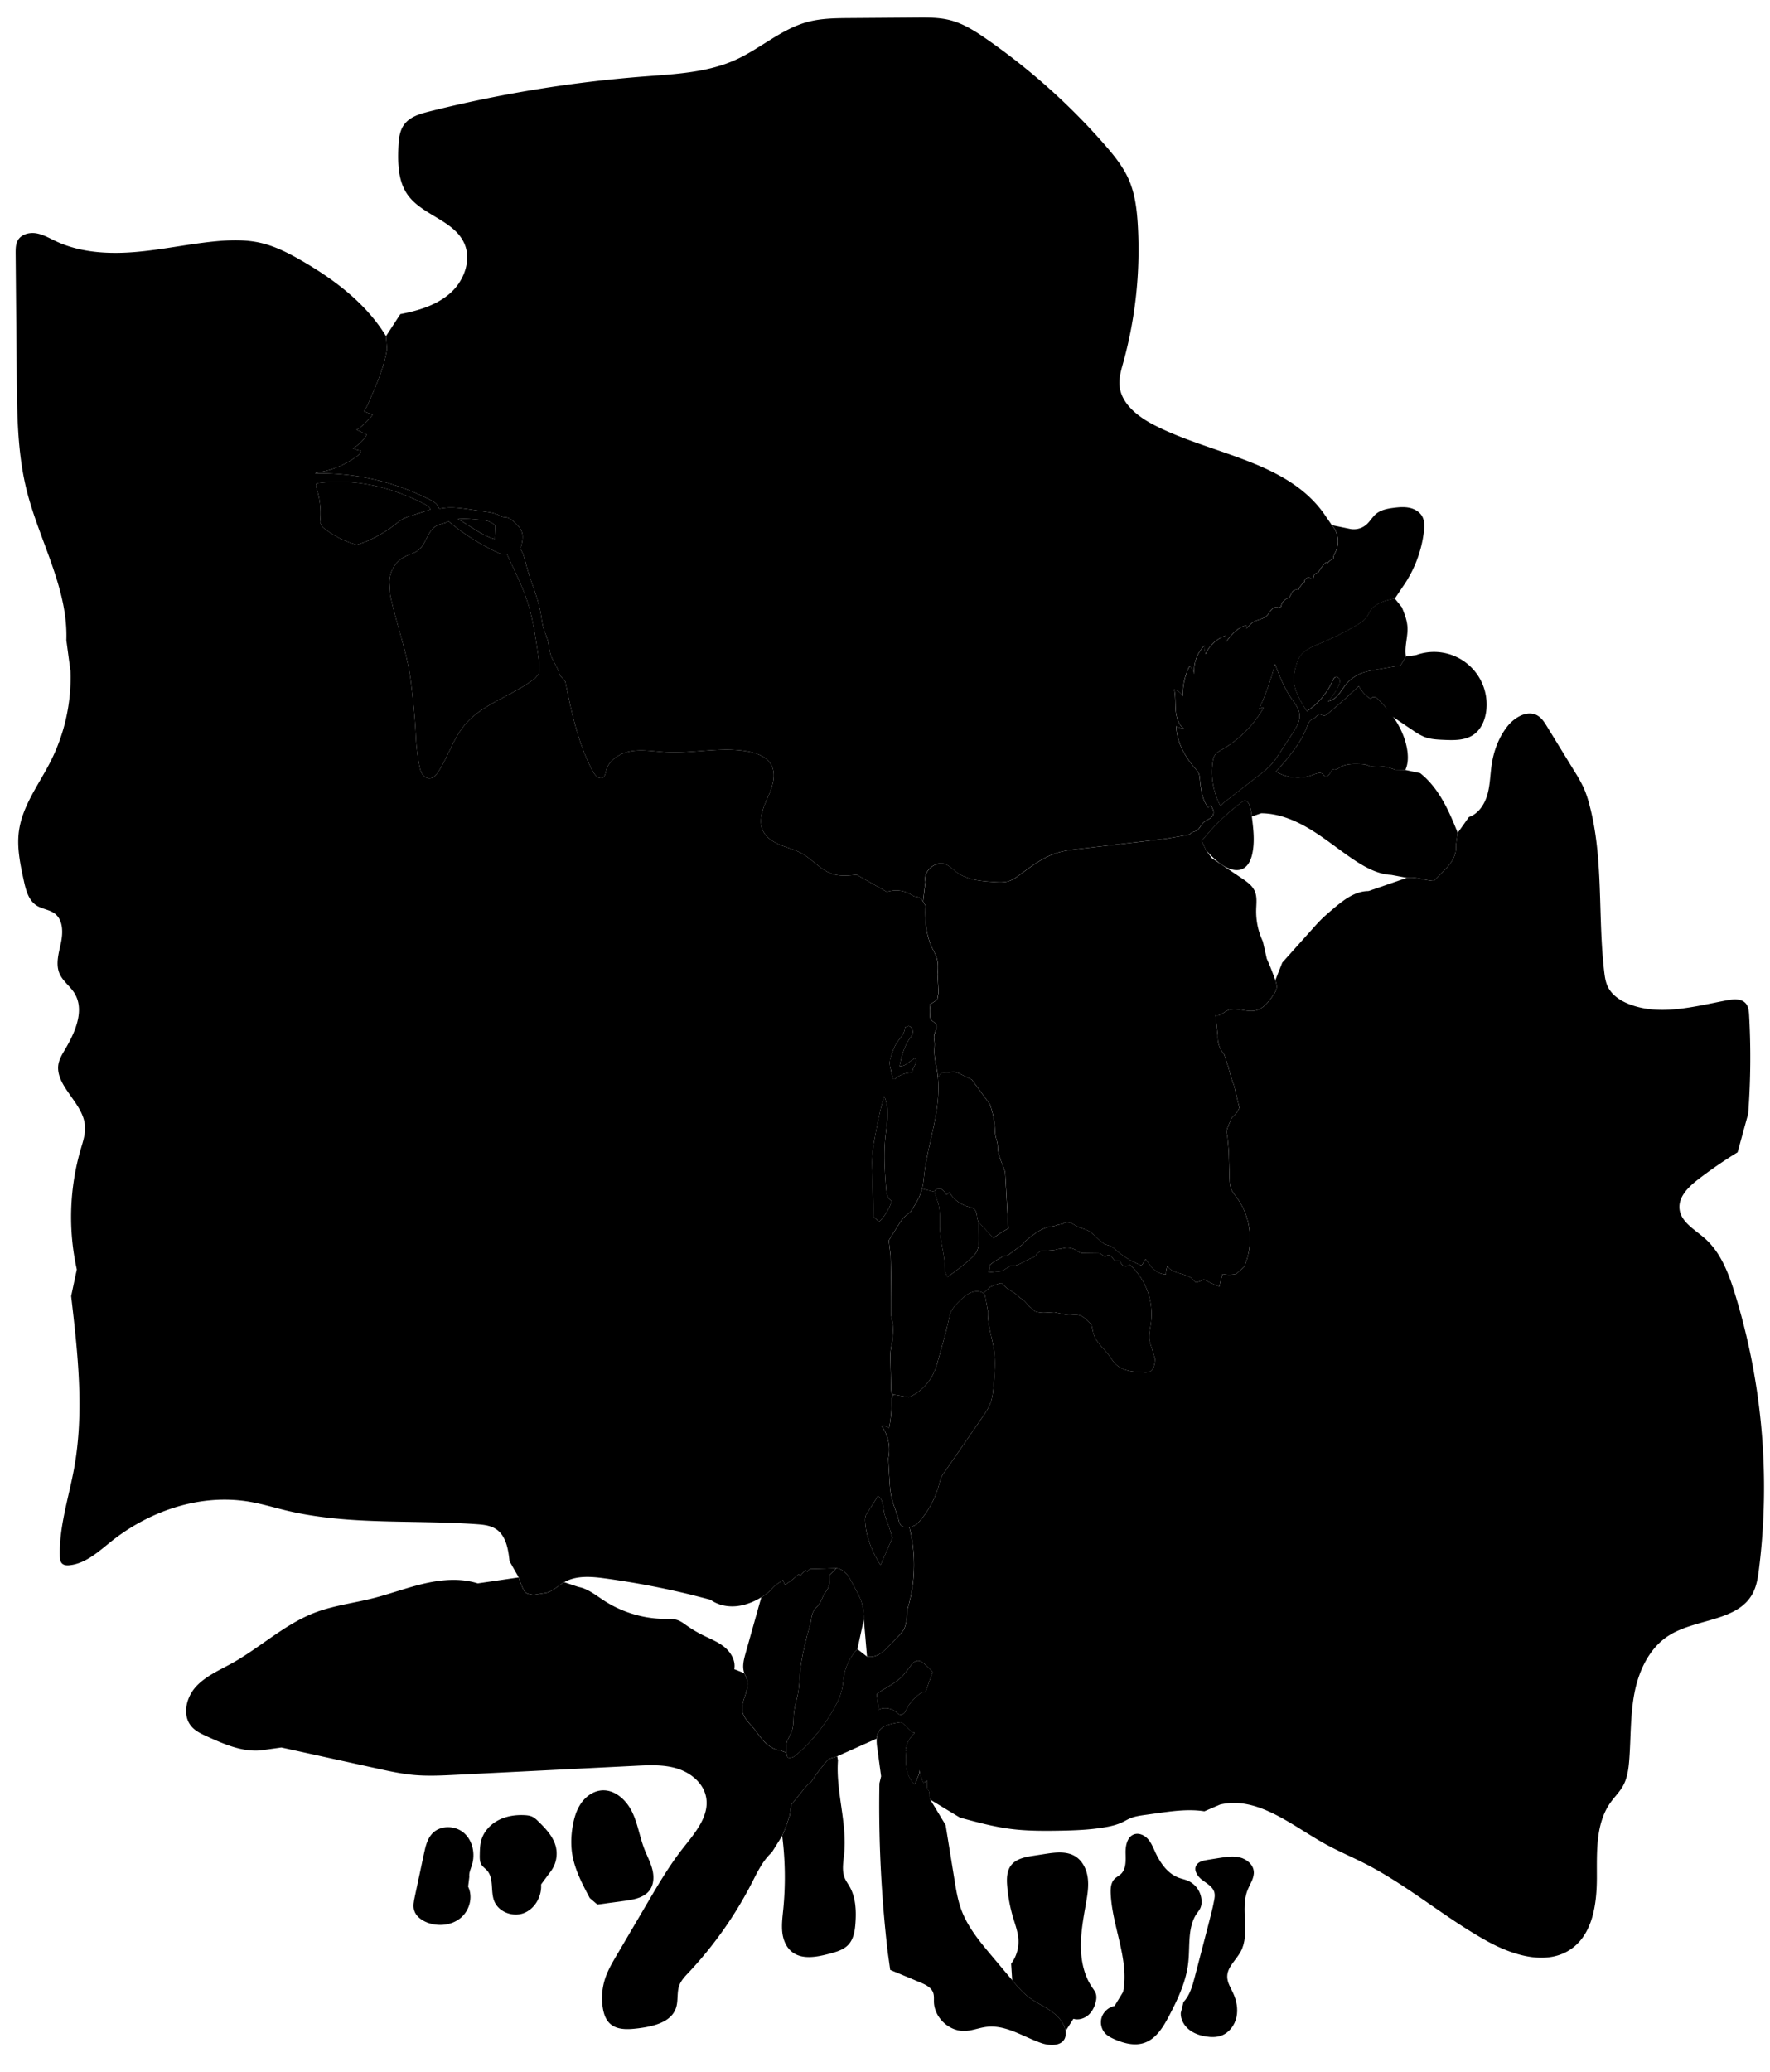 
<svg xmlns="http://www.w3.org/2000/svg" viewBox="0 0 2216 2594" id="illustration" preserveAspectRatio="xMidYMid meet">
    <title>Tiliaceæ</title>
    <path data-name="1" data-official="Tilia Europæa" data-plain="European Lime" data-loc="England" d="M1333.32,2551c-4.08,10.34-18.87,10.09-29.37,6.46-22.7-7.85-44.37-23.08-68.24-20.43-9.42,1-18.44,4.91-27.91,5.2-19.6.6-38-16.72-38.53-36.32-.11-3.78.34-7.67-.85-11.25-2.3-6.92-9.75-10.47-16.48-13.27l-37.42-15.57-3.16-22.66A1588.64,1588.64,0,0,1,1101,2232.35l2.12-8.87q-2.35-17.54-4.73-35.07a57.69,57.69,0,0,1-.77-12.16,19.27,19.27,0,0,1,4.25-11.22c3.25-3.74,8.17-5.53,13-6.81a98.79,98.79,0,0,1,11.54-2.37,5.07,5.07,0,0,1,1.82,0,4.69,4.69,0,0,1,1.66.89,43.12,43.12,0,0,1,6.81,6.28c2.26,2.58,4.77,5.71,8.2,5.57l0,1.18a33.53,33.53,0,0,0-11.23,21.59l1,.34c-.58,7.4-1,14.9.36,22.21s4.47,14.5,10,19.44l1-1.16q1.39-3.43,2.81-6.85c1.33-3.25,2.68-6.62,2.56-10.13a49.77,49.77,0,0,0,4.75,16.19,11.27,11.27,0,0,0,4.7-2.76q0,3.74,0,7.47a7.9,7.9,0,0,0,.36,2.83,28.24,28.24,0,0,0,1.66,2.72c1.75,3.26,0,7.59,1.75,10.84l19.26,31.95q5.57,34.37,11.14,68.73c2,12.51,4.08,25.11,8.42,37,8,22,23.43,40.47,38.53,58.42l25.32,30.09c6.34,7.54,12.75,15.14,20.58,21.13,8.58,6.57,18.62,11,27.51,17.15s17,14.75,18.67,25.44A16.56,16.56,0,0,1,1333.32,2551Zm-231.83-480.77c-4.76,2.9-10.52,4.55-16,3.33l-4-46.8a61.65,61.65,0,0,0-5.08-27c-1.23-2.81-2.66-5.52-4.09-8.23q-2.58-4.85-5.15-9.71c-2.25-4.25-4.53-8.55-7.77-12.1s-7.6-6.34-12.39-6.7l-32.7,1a6.65,6.65,0,0,0-3.32,3.29,3.65,3.65,0,0,1-2.38-2,32.25,32.25,0,0,0-6.33,7.06l-2.54-2a90.08,90.08,0,0,1-17,13.33,23.42,23.42,0,0,1-2.38-6c-3.42,2.78-7.53,4.67-10.8,7.64-1.8,1.64-3.3,3.57-5,5.33a54.83,54.83,0,0,1-11.43,8.76c-9.63,5.8-20.35,10.09-31.55,11.11s-22.92-1.45-32-8.07l-24-6.2a1062.35,1062.35,0,0,0-107.33-20.42c-17.5-2.41-36.43-4.11-51.78,4.62-7.38,4.2-13.58,10.67-21.7,13.17l-16.83,2.79-3.74-.75c-2.12-.43-4.32-.89-6-2.23a13.24,13.24,0,0,1-3.44-5.1,130.38,130.38,0,0,1-5.36-13.88l-11.45-20.18c-1.6-15-4.35-31.92-16.9-40.23-7.1-4.71-16-5.59-24.48-6.19-79.22-5.61-160,1.47-237.22-16.89-15.7-3.73-31.17-8.5-47.08-11.2-60.71-10.32-124.22,11-172.43,49.26-16.1,12.79-32.24,28.09-52.69,30.25-3.25.34-6.88.2-9.28-2s-2.81-6-2.91-9.29c-1.13-37.22,11.17-73.36,17.84-110,12.91-71,4.61-143.93-3.72-215.6l7.09-33.34a304.57,304.57,0,0,1,4.91-150.55c2.73-9.35,5.94-18.83,5.36-28.54-1.15-19.39-16.61-34.36-26.49-51.08C75.3,1351.05,71.73,1342,73,1333c1-6.78,4.57-12.85,8.07-18.74,13-21.87,25.51-49.8,12-71.33-5.4-8.57-14.37-14.73-18.45-24-5.28-12-1.06-25.77,1.65-38.6s2.9-28.42-7.41-36.53c-6.71-5.27-16.1-5.77-23.24-10.44-9.94-6.51-13.25-19.3-15.78-30.92-4.47-20.53-9-41.59-6.08-62.41,4.41-31.83,25.23-58.51,39.73-87.19A232.83,232.83,0,0,0,88.23,840l-5.16-38.65c2.28-65.08-34-124.61-49.71-187.81-11.45-46-11.95-94-12.38-141.4q-.69-77.53-1.4-155.08c0-5.61,0-11.53,2.81-16.37,4.43-7.57,14.52-10.08,23.16-8.59s16.37,6.07,24.3,9.8c30.4,14.3,65.21,16.35,98.69,13.63s66.45-10,99.87-13.3c19.31-1.93,39-2.54,57.93,1.82,18.24,4.21,35.12,12.9,51.34,22.26C419,350.19,458.46,380,483.29,420.77l1.29,16.09c-3.79,23.24-13.37,45.08-22.85,66.64-1.76,4-3.55,8-6.29,11.42,2.92.87,11.21,4.35,11.21,4.35s-12.47,15.27-20.36,18.62l13,6.08a46.62,46.62,0,0,1-17.45,17.23,31.14,31.14,0,0,0,10.13,2.89c.51,2.3-1.5,4.32-3.37,5.76a109.32,109.32,0,0,1-52.43,21.76l-1.76,1a302.2,302.2,0,0,1,144.39,33.15c4.44,2.28,9.28,5.26,10.3,10.15l1.5.85c12.62-2.78,25.75-.9,38.55,1l19.53,2.88c5.35.79,10.81,1.62,15.63,4.08a24.35,24.35,0,0,0,5.13,2.38c1.5.36,3.06.29,4.58.54,4.2.69,7.62,3.67,10.7,6.6,3.49,3.33,7,6.93,8.58,11.48,2.17,6.17.53,12.95-1.13,19.28l-1.34.89c4.75,6.93,6.42,15.43,8.61,23.54,5.2,19.28,13.82,37.63,17.37,57.28,1.18,6.55,1.8,13.23,3.68,19.62,1.55,5.26,3.94,10.26,5.33,15.57,1.55,5.9,1.85,12.11,3.76,17.91,2.85,8.67,9.18,16,11.1,25l7,8.15c7.92,38.83,16.07,78.31,34.9,113.19,2.55,4.72,7.82,10.07,12.33,7.15,2.61-1.69,3.06-5.23,3.8-8.25,3.46-13.93,17.92-22.65,32.1-24.86s28.6.53,42.93,1.34c34.7,2,69.91-7.4,104-.62,10.71,2.13,22,6.52,27.47,15.95,7.31,12.51,1.78,28.32-4.11,41.55s-12.1,28.54-5.85,41.61c4.11,8.59,12.8,14,21.62,17.63s18.21,5.83,26.55,10.42c13.77,7.58,24.09,21.27,39.08,26,9.62,3,20,2,30,.89l37.91,21.52a36.17,36.17,0,0,1,30.27,3.38,18.32,18.32,0,0,0,4.22,2.22c1.12.32,2.31.36,3.45.6a10.38,10.38,0,0,1,7.22,5.71l3,5.22c-.79,17.72.54,36,8,52.08,2.29,4.93,5.16,9.66,6.54,14.92,1.61,6.09,1.13,12.52.63,18.8l1.19,22.71c-.45,2.67-.91,5.35-1.37,8a3.07,3.07,0,0,1-.39,1.22,3.16,3.16,0,0,1-.92.78l-8.54,5.55a45.42,45.42,0,0,1,.62,10.35c-.15,2.83-.5,5.93,1.14,8.25,1.39,2,3.91,2.86,5.5,4.68l1.23,2c1.69,4.21-2,8.55-2.72,13-.5,2.88.23,5.8.46,8.71.28,3.47-.15,7-.21,10.44-.15,9.4,2.4,18.61,3.79,27.92,3.17,21.26.28,43-4,64s-10,41.89-12.45,63.25c-.69,5.94-1.14,12-2.64,17.75a77.65,77.65,0,0,1-8.13,18.68l-6.7,10.76a54.21,54.21,0,0,0-9.37,8,52.85,52.85,0,0,0-4.6,6.59l-13,20.68,2.27,18.46q1,37.89.82,75.81l2,11.31a103.63,103.63,0,0,1-1.09,22.88c-.57,3.42-1.36,6.8-1.72,10.24a82,82,0,0,0-.21,10.52q.42,18.33.85,36.66c.06,2.64.42,5.79,2.78,7l-2.22,5.82a164.33,164.33,0,0,1-3.06,36.09,14.15,14.15,0,0,0-9.43-2.72,50.9,50.9,0,0,1,8.44,40.66l.42,8.89q.51,8.58,1,17.15c.46,7.64.93,15.33,2.62,22.79,2.21,9.75,6.47,18.93,9,28.6a21,21,0,0,0,1.68,4.92,6.09,6.09,0,0,0,3.93,3.18l7.85,1.1a192.54,192.54,0,0,1-2.93,103.63l-.29,9c-.72,5.3-1.5,10.75-4.15,15.39a42.22,42.22,0,0,1-6.52,8L1114,2059.32C1110.16,2063.32,1106.24,2067.37,1101.49,2070.27ZM573.07,649.7l1,.53c15.1,8.32,28.76,19.76,45.3,24.65q.35-7.68.7-15.35a3.73,3.73,0,0,0-.18-1.7,3.82,3.82,0,0,0-1.4-1.45,28.12,28.12,0,0,0-6.8-3.86,29.54,29.54,0,0,0-6.68-1.27C594.43,650,583.73,648.84,573.07,649.7ZM456.36,678.76a169.07,169.07,0,0,0,38.71-22.45,68.35,68.35,0,0,1,9.8-6.89,57.25,57.25,0,0,1,9-3.52l25.21-8.21c-1.81-3.64-5.61-5.77-9.23-7.61-40.44-20.55-86.64-31.51-131.57-25.34a4.29,4.29,0,0,0-1.73.51c-1.61,1-1.13,3.46-.5,5.27A98.27,98.27,0,0,1,400.68,654l3.13,5.67a112.84,112.84,0,0,0,42.91,22.21ZM673.54,818.21c-3.34-22.8-6.71-45.75-14.08-67.58-4.48-13.27-10.4-26-16.3-38.7L634.82,694l-1.38-.19c-3.91.79-7.86-.87-11.46-2.58a282.48,282.48,0,0,1-60.28-38.56c-5,2.66-10.92,3-15.77,5.83-10.92,6.35-12.19,22.37-22.1,30.21-4.91,3.88-11.3,5.24-16.89,8a36.14,36.14,0,0,0-19.27,34.88l.84,13c7.57,36.78,21.65,72.17,26.16,110.41,2.57,21.79,4.89,43.84,5.91,65.75a268.61,268.61,0,0,0,4.33,37.08c.73,3.85,1.58,7.79,3.73,11.07s5.87,5.81,9.77,5.43c4.5-.44,7.75-4.37,10.23-8.14,12.23-18.6,18.53-40.9,32.64-58.11C604,880.46,642,871.13,670,848.92l4.37-5C676,835.47,674.79,826.74,673.54,818.21Zm440.35,512A32.15,32.15,0,0,0,1115,1338q1.48,6.39,3,12.78h2.22a31.93,31.93,0,0,1,19.75-8,2.86,2.86,0,0,0,2.26-.76,3.22,3.22,0,0,0,.41-1.75c.23-2.77,1.88-5.18,3.1-7.68s2-5.61.47-8c-3.59,1.2-6.47,3.86-9.52,6.12s-6.67,4.24-10.43,3.75c2.39-12,5.58-24.21,12.55-34.29,1.81-2.61,4-5.28,4.13-8.45a7.68,7.68,0,0,0-5.28-7.56l-4.68,1.74c.14,7.82-6.61,13.74-10.76,20.37-2.77,4.41-4.46,9.39-6.13,14.32A32.22,32.22,0,0,0,1113.89,1330.23Zm-21.84,136q.79,28.48,1.58,57l7,6.14a63.08,63.08,0,0,0,15.85-26.23c-5.29-2.09-6.57-8.86-7-14.53-1.81-21.7-3.21-43.56-1-65.22,1.77-17.19,5.66-35.39-1.45-51.15-5.32,17.33-8.64,35-11.94,52.78a178.52,178.52,0,0,0-3,22.3C1091.7,1453.54,1091.87,1459.87,1092.05,1466.18Zm10.36,493,14.81-34.14q-2.87-10.42-6.68-20.55a81.16,81.16,0,0,1-3.17-9.32c-1.39-5.67-1.37-11.72-3.63-17.11-.93-2.22-2.45-4.44-4.76-5.1l-14.88,23.53a19.34,19.34,0,0,0-.92,8.4C1084.25,1924.25,1092.16,1942.69,1102.41,1959.17Zm45.93,119.68c-3.24.4-5.7,3-7.73,5.59-3.87,4.88-7.32,10.13-11.72,14.53-9,9-21.24,13.85-31.3,21.62l2.56,19.53c7.27-3.95,16.78-1.59,23,3.88a12.53,12.53,0,0,0,2.16,1.7,5.16,5.16,0,0,0,3.13.58,7.34,7.34,0,0,0,4.78-3.32,45.33,45.33,0,0,0,2.75-5.32c2.71-5.41,7-9.84,11.42-14,3.2-3,7-6.11,11.38-5.84l8.89-24.93a102.59,102.59,0,0,0-10-9.89C1155,2080.7,1151.82,2078.42,1148.34,2078.85Z"></path>
    <path data-name="1a" data-official="" data-plain="Capsule" data-loc="" d="M747.86,2384l33.95-4.59c11.78-1.59,24.91-4,31.77-13.68,5.19-7.34,5.33-17.24,3.08-25.94s-6.59-16.71-9.84-25.09c-6-15.33-8.29-32-15.5-46.77s-21.48-28-37.88-26.84c-10.57.77-20.06,7.58-26.05,16.32s-8.91,19.24-10.58,29.71a108.66,108.66,0,0,0-.95,29.91c2.5,21,12.57,40.14,22.47,58.78Z"></path>
    <path data-name="1b" data-official="" data-plain="Cross-section of capsule" data-loc="" d="M690,2341.83a37.1,37.1,0,0,0,6-29.71c-3.06-13.1-12.94-23.37-22.6-32.72a29.13,29.13,0,0,0-6.32-5c-3.24-1.71-7-2.15-10.66-2.32-11.17-.52-22.61,1.22-32.52,6.39s-18.14,14-21.25,24.77c-1.73,6-1.85,12.32-2,18.56-.08,4.3-.07,8.88,2.25,12.5,1.76,2.74,4.63,4.56,6.81,7,8.87,9.81,4.22,25.65,8.92,38,5.31,14,23.34,20.79,37.27,15.38s22.54-21,21.54-35.92Z"></path>
    <path data-name="1c" data-official="" data-plain="Seed" data-loc="" d="M587.59,2349.39c-.65-5,1.73-9.92,3.26-14.77,4.4-14,1-30.69-10-40.28s-29.76-9.88-39.74.84c-6.26,6.72-8.41,16.18-10.32,25.16q-5.78,27.15-11.56,54.29c-1.15,5.4-2.29,11.06-.79,16.37,2.13,7.58,9.23,12.77,16.58,15.57,13.65,5.2,30.13,3.63,41.46-5.59s16.1-26.33,9.6-39.41Z"></path>
    <path data-name="2" data-official="Sparmannia Africana" data-plain="African Sparmannia" data-loc="Cape of Good Hope" d="M990.57,2259.25l3.09-3.92q6.63-8.39,13.45-16.59a51.51,51.51,0,0,1,4.21-4.64c1.45-1.35,3-2.53,4.39-4a43.94,43.94,0,0,0,4.53-6.56,114.31,114.31,0,0,1,7.48-10l6-7.55a19.86,19.86,0,0,1,2.82-3c3.27-2.63,7.82-2.85,11.64-4.58l.92,5.1c-2.82,39,11.57,77.84,7.78,116.75-1,10.41-3.25,21.38.88,31,1.56,3.61,3.93,6.8,5.89,10.22,7.75,13.57,8.44,30,7.36,45.6-.67,9.7-2.26,20.05-8.88,27.16-6,6.46-15,9-23.54,11.26-15.82,4.2-34.4,7.89-47.18-2.34-7.28-5.83-11-15.19-12-24.45s.19-18.61,1.12-27.89a409.83,409.83,0,0,0-1.23-92.75l3.34-8q2.9-7.93,5.57-15.95a11.79,11.79,0,0,0,.8-3.69Zm92.61-354.37a19.34,19.34,0,0,1,.92-8.4L1099,1873c2.31.66,3.83,2.88,4.76,5.1,2.26,5.39,2.24,11.44,3.63,17.11a81.16,81.16,0,0,0,3.17,9.32q3.81,10.11,6.68,20.55l-14.81,34.14C1092.16,1942.69,1084.25,1924.25,1083.18,1904.88Zm-1.63,121.92a61.65,61.65,0,0,0-5.08-27c-1.23-2.81-2.66-5.52-4.09-8.23q-2.58-4.85-5.15-9.71c-2.25-4.25-4.53-8.55-7.77-12.1s-7.6-6.34-12.39-6.7l-8.43,8.79c.12,5.78.18,11.83-2.44,17-1.27,2.5-3.12,4.65-4.53,7.07-2.18,3.76-3.29,8.11-5.78,11.67-1.93,2.77-4.62,5-6.49,7.75-2.86,4.3-3.55,9.64-4.17,14.76l-4.58,16.49c-3.58,14.55-7.17,29.16-8.71,44.06-1,9.94-1.15,20-3,29.8-1.47,7.81-4,15.42-4.92,23.31-.92,8.17-.09,16.7-3.08,24.35-1.68,4.31-4.52,8.15-5.79,12.59-1.22,4.25-.93,8.77-.63,13.19l1.42,6a10.17,10.17,0,0,0,7.37-.62,19.28,19.28,0,0,0,3.91-2.83,214.81,214.81,0,0,0,47.83-59.39c4-7.39,7.66-15.12,9.34-23.37,1-5.16,1.31-10.45,2.21-15.65a66,66,0,0,1,16.87-33.8Zm102.24-357.59-9.09,32.61a123.67,123.67,0,0,1-4.82,14.85A62.11,62.11,0,0,1,1138,1749l-19.55-3.4-2.22,5.82a164.33,164.33,0,0,1-3.06,36.09,14.15,14.15,0,0,0-9.43-2.72,50.9,50.9,0,0,1,8.44,40.66l.42,8.89q.51,8.58,1,17.15c.46,7.64.93,15.33,2.62,22.79,2.21,9.75,6.47,18.93,9,28.6a21,21,0,0,0,1.68,4.92,6.09,6.09,0,0,0,3.93,3.18l7.85,1.1,8.48-3.48a115.17,115.17,0,0,0,28.69-51,49.63,49.63,0,0,1,2.52-8.15,41,41,0,0,1,3.73-6.15l47-68.1c4.42-6.39,8.89-12.9,11.39-20.26,2.14-6.27,2.76-12.94,3.36-19.54,1.37-14.8,2.72-29.74.77-44.47-2.24-16.78-8.76-33.15-7.82-50.06l-3.14-17.07a6.74,6.74,0,0,0-2.55-5,11,11,0,0,0-5.32-2.22c-6.61-1-13.24,2.1-18.41,6.34-2.27,1.87-4.36,4-6.44,6-4.56,4.56-9.27,9.36-11.31,15.48Zm41.36-139.51c-2.74-5-1.13-12.06-5.25-16-2.12-2-5.19-2.58-8-3.38a40.29,40.29,0,0,1-23.48-18,13,13,0,0,1-3.39,3.21c-1.82-2.91-3.85-6-7-7.3s-7.72.25-8.08,3.67l3.11,10c4.91,11.3,3,24.22,3.59,36.53.82,18,7,35.57,6.51,53.58l3,6.48c10.68-7.73,21.39-15.48,30.88-24.63a33.85,33.85,0,0,0,4.27-4.76c4.58-6.54,4.58-15.14,4.41-23.12ZM605.06,651.25a29.54,29.54,0,0,1,6.68,1.27,28.12,28.12,0,0,1,6.8,3.86,3.82,3.82,0,0,1,1.4,1.45,3.73,3.73,0,0,1,.18,1.7q-.36,7.68-.7,15.35c-16.54-4.89-30.2-16.33-45.3-24.65l-1-.53C583.73,648.84,594.43,650,605.06,651.25ZM446.72,681.91a112.84,112.84,0,0,1-42.91-22.21L400.68,654a98.27,98.27,0,0,0-4.62-43.51c-.63-1.81-1.11-4.24.5-5.27a4.29,4.29,0,0,1,1.73-.51c44.93-6.17,91.13,4.79,131.57,25.34,3.62,1.84,7.42,4,9.23,7.61l-25.21,8.21a57.25,57.25,0,0,0-9,3.52,68.35,68.35,0,0,0-9.8,6.89,169.07,169.07,0,0,1-38.71,22.45Zm227.67,162-4.37,5c-28,22.21-66.07,31.54-88.74,59.19-14.11,17.21-20.41,39.51-32.64,58.11-2.48,3.77-5.73,7.7-10.23,8.14-3.9.38-7.63-2.14-9.77-5.43s-3-7.22-3.73-11.07a268.61,268.61,0,0,1-4.33-37.08c-1-21.91-3.34-44-5.91-65.75-4.51-38.24-18.59-73.63-26.16-110.41l-.84-13a36.14,36.14,0,0,1,19.27-34.88c5.59-2.81,12-4.17,16.89-8,9.91-7.84,11.18-23.86,22.1-30.21,4.85-2.83,10.82-3.17,15.77-5.83A282.48,282.48,0,0,0,622,691.21c3.6,1.71,7.55,3.37,11.46,2.58l1.38.19,8.34,17.95c5.9,12.7,11.82,25.43,16.3,38.7,7.37,21.83,10.74,44.78,14.08,67.58C674.79,826.74,676,835.47,674.39,843.93ZM483.29,420.77l1.29,16.09c-3.79,23.24-13.37,45.08-22.85,66.64-1.76,4-3.55,8-6.29,11.42,2.92.87,11.21,4.35,11.21,4.35s-12.47,15.27-20.36,18.62l13,6.08a46.62,46.62,0,0,1-17.45,17.23,31.14,31.14,0,0,0,10.13,2.89c.51,2.3-1.5,4.32-3.37,5.76a109.32,109.32,0,0,1-52.43,21.76l-1.76,1a302.2,302.2,0,0,1,144.39,33.15c4.44,2.28,9.28,5.26,10.3,10.15l1.5.85c12.62-2.78,25.75-.9,38.55,1l19.53,2.88c5.35.79,10.81,1.62,15.63,4.08a24.35,24.35,0,0,0,5.13,2.38c1.5.36,3.06.29,4.58.54,4.2.69,7.62,3.67,10.7,6.6,3.49,3.33,7,6.93,8.58,11.48,2.17,6.17.53,12.95-1.13,19.28l-1.34.89c4.75,6.93,6.42,15.43,8.61,23.54,5.2,19.28,13.82,37.63,17.37,57.28,1.18,6.55,1.8,13.23,3.68,19.62,1.55,5.26,3.94,10.26,5.33,15.57,1.55,5.9,1.85,12.11,3.76,17.91,2.85,8.67,9.18,16,11.1,25l7,8.15c7.92,38.83,16.07,78.31,34.9,113.19,2.55,4.72,7.82,10.07,12.33,7.15,2.61-1.69,3.06-5.23,3.8-8.25,3.46-13.93,17.92-22.65,32.1-24.86s28.6.53,42.93,1.34c34.7,2,69.91-7.4,104-.62,10.71,2.13,22,6.52,27.47,15.95,7.31,12.51,1.78,28.32-4.11,41.55s-12.1,28.54-5.85,41.61c4.11,8.59,12.8,14,21.62,17.63s18.21,5.83,26.55,10.42c13.77,7.58,24.09,21.27,39.08,26,9.62,3,20,2,30,.89l37.91,21.52a36.17,36.17,0,0,1,30.27,3.38,18.32,18.32,0,0,0,4.22,2.22c1.12.32,2.31.36,3.45.6a10.38,10.38,0,0,1,7.22,5.71l2.91-24.58c-3.21-13.45,12.84-27.1,25.59-21.77,5.06,2.11,8.91,6.28,13.3,9.55,13.19,9.84,30.62,11.3,47,12.41,6.14.41,12.44.81,18.32-1,5.39-1.66,10-5.06,14.58-8.43,14.34-10.63,28.92-21.64,46-26.94,9-2.82,18.51-3.94,27.91-5l108.66-12.78,29.8-5.22c.92-3,5-3.19,7.85-4.59,4.15-2.07,5.69-7.19,9.08-10.36,3.91-3.67,10.41-4.91,12.26-9.94,1.45-4-.83-8.22-3-11.82l-3,3.07c-8.15-9.91-9.48-23.58-10.74-36.35a20.61,20.61,0,0,0-1.58-7.1,22.18,22.18,0,0,0-3.52-4.74c-13.29-15.1-23.92-33.73-24.45-53.84a26,26,0,0,0,9.7,3.32c-6.93-5.31-9.6-14.52-10.33-23.22s0-17.56-1.92-26.07a17.38,17.38,0,0,1,10.77,8.56,77.89,77.89,0,0,1,8.11-37l1.38.15a21.72,21.72,0,0,1,5,9.15,44,44,0,0,1,12.7-35.92,23.35,23.35,0,0,0,1.41,10.79,41.64,41.64,0,0,1,25.09-23l.33,7.9c6.94-9.09,14.9-18.84,26.14-20.94a6.2,6.2,0,0,1-.74,4.59c2.78-3.38,5.72-6.78,9.53-8.92,5.16-2.9,11.67-3.38,16-7.4,2.43-2.26,3.87-5.39,6.11-7.84s6-4.17,8.86-2.51l3.06-1a12.76,12.76,0,0,1,9.78-11.09c2-2.13,2.72-5.12,4.39-7.5s5.2-4,7.43-2.17a23.77,23.77,0,0,1,7.85-10.33c-.74-3.58,3.88-6.95,7.07-5.13,1.17.67,2.69,1.81,3.6.81a2.83,2.83,0,0,0,.46-1.72,6.46,6.46,0,0,1,5.88-5.66,49.73,49.73,0,0,1,10.12-13.08,3.14,3.14,0,0,1,.4,3.52,12.42,12.42,0,0,1,8.66-7.46c-.65-3.1,1.24-6.08,2.63-8.93a31.21,31.21,0,0,0-4.56-33.52l-10.07-14.62c-47.1-66.1-140.65-73.61-212.76-110.86-20.51-10.6-41.58-27.13-43.09-50.17-.61-9.3,2.14-18.44,4.63-27.42a531.24,531.24,0,0,0,18.39-171.8c-1.13-19.83-3.47-40-11.52-58.12-7.1-16-18.32-29.78-29.84-43a810.6,810.6,0,0,0-148-132.46c-14-9.71-28.58-19.12-45-23.47-13.81-3.65-28.28-3.56-42.56-3.45l-84.19.64c-17.77.14-35.78.31-52.91,5-32.51,8.93-58.5,33.11-89.18,47.09-35.52,16.19-75.62,18-114.55,21a1617,1617,0,0,0-269.43,43.89c-11.55,2.91-23.95,6.51-31.11,16-6.2,8.23-7.13,19.18-7.54,29.48-.81,20.29-.11,42.06,11.59,58.66,18.09,25.65,57.53,31.87,70.71,60.37,9.69,20.94.29,46.95-16.84,62.41s-40.26,22.35-62.93,26.68Zm1048.15,584.54,44.94-34.93A120.86,120.86,0,0,0,1590.7,958c4.76-5.1,8.6-11,12.4-16.83q7.65-11.74,15.29-23.49c4.59-7,9.37-14.82,8.6-23.2-.72-7.83-6.13-14.28-10.57-20.77-8.85-13-14.53-27.77-20.12-42.43a330.45,330.45,0,0,1-20.37,57,9.53,9.53,0,0,1,6.27-2.67,142.19,142.19,0,0,1-52.76,53c-2.91,1.66-6,3.3-8,6s-2.68,6-3.15,9.28a89.91,89.91,0,0,0,9.62,54.78ZM1746.18,749.1c-11.36,2.4-23.82,5.52-30.39,15.09-2,2.92-3.33,6.28-5.47,9.1-2.78,3.65-6.77,6.15-10.71,8.49a364.61,364.61,0,0,1-46.49,23.35c-10.08,4.19-21.11,8.56-26.59,18a40.54,40.54,0,0,0-3.5,8.73c-2.33,7.74-4,15.88-2.84,23.88a55,55,0,0,0,4.82,14.82,132,132,0,0,0,11.18,19.71,91,91,0,0,0,32.34-38.5c.78-1.77,1.72-3.76,3.56-4.35,2.32-.74,4.78,1.39,5.26,3.78s-.44,4.83-1.46,7a71.1,71.1,0,0,1-13.43,19.69c5.23-.81,9.67-4.35,13.09-8.39s6.09-8.67,9.45-12.76A47.85,47.85,0,0,1,1706.44,842a94.74,94.74,0,0,1,14.07-3.24l33-5.85,6.7-11.17c-2.19-12.26,2.72-24.75,1.88-37.17-.57-8.5-3.79-16.56-7-24.42Zm-236.24,315.24c8.1,8.67,16.52,17.58,27.4,22.3,5.78,2.51,12.59,3.69,18.32,1,6.82-3.15,10.32-10.81,12-18.13,3.59-15.52,1.6-31.71-.39-47.51-.65-5.09-1.31-10.25-3.34-15-1-2.43-3-5-5.66-4.77a7,7,0,0,0-3.44,1.69,280.71,280.71,0,0,0-50.41,48.69ZM1759.43,963.8c3.62-7.72,3.69-16.67,2.37-25.1-3.81-24.28-18.41-45.73-36-62.89-1.4-1.37-2.91-2.76-4.81-3.2s-4.26.49-4.69,2.39a41.13,41.13,0,0,1-15.11-16.26q-18.72,18-38.81,34.62c-1.47,1.22-3.14,2.49-5,2.38s-3.47-1.53-5.31-1.44c-2.51.12-4,2.81-6,4.34-1.43,1.09-3.23,1.62-4.7,2.67-2.75,2-3.92,5.43-5.11,8.61-4,10.53-9.86,20.23-16.52,29.3a309.73,309.73,0,0,1-22.3,26.52,53,53,0,0,0,47.1,3.87c3.92-1.6,9-3.47,11.87-.31a15.75,15.75,0,0,0,1.39,1.65c1.72,1.45,4.47.45,6-1.22s2.35-3.87,3.89-5.52a4.26,4.26,0,0,1,2.89-1.55c.68,0,1.35.22,2,.24,1.64.05,3.05-1.09,4.41-2,7-4.78,16.14-4.74,24.62-4.53,3.71.09,7.52.2,10.93,1.65a19.76,19.76,0,0,0,3.11,1.24,13,13,0,0,0,4,0,57.75,57.75,0,0,1,27,4.32Z"></path>
    <path data-name="3" data-official="Grewia occidentalis" data-plain="Elm-leaved Grewia" data-loc="Cape of Good Hope" d="M1047.07,1963l-8.43,8.79c.12,5.78.18,11.83-2.44,17-1.27,2.5-3.12,4.65-4.53,7.07-2.18,3.76-3.29,8.11-5.78,11.67-1.93,2.77-4.62,5-6.49,7.75-2.86,4.3-3.55,9.64-4.17,14.76l-4.58,16.49c-3.58,14.55-7.17,29.16-8.71,44.06-1,9.94-1.15,20-3,29.8-1.47,7.81-4,15.42-4.92,23.31-.92,8.17-.09,16.7-3.08,24.35-1.68,4.31-4.52,8.15-5.79,12.59-1.22,4.25-.93,8.77-.63,13.19l-7.65-2.84c-9.43-1-17.39-7.5-23.4-14.82-3.49-4.25-6.54-8.86-10.07-13.07-5.4-6.43-12.2-12.44-13.82-20.68-2.66-13.53,9.87-27.18,5.67-40.32-.86-2.69-2.38-5.13-3.36-7.78-3-8-.67-17,1.65-25.23l10.59-37.65,9-32a54.83,54.83,0,0,0,11.43-8.76c1.68-1.76,3.18-3.69,5-5.33,3.27-3,7.38-4.86,10.8-7.64a23.42,23.42,0,0,0,2.38,6,90.08,90.08,0,0,0,17-13.33l2.54,2a32.25,32.25,0,0,1,6.33-7.06,3.65,3.65,0,0,0,2.38,2,6.65,6.65,0,0,1,3.32-3.29Zm62.38-474.51c-1.81-21.7-3.21-43.56-1-65.22,1.77-17.19,5.66-35.39-1.45-51.15-5.32,17.33-8.64,35-11.94,52.78a178.52,178.52,0,0,0-3,22.3c-.37,6.31-.2,12.64,0,19q.79,28.48,1.58,57l7,6.14a63.08,63.08,0,0,0,15.85-26.23C1111.2,1501,1109.92,1494.19,1109.45,1488.52Zm751.26-598.45c-1.45,11.52-6.46,23.2-16.06,29.75-10.58,7.21-24.38,6.92-37.17,6.35-8.28-.37-16.74-.77-24.45-3.82a72.76,72.76,0,0,1-13.21-7.49q-14.82-9.84-29.4-20l-5.64-9.54c-2.87-3.29-5.89-6.45-9-9.48-1.4-1.37-2.91-2.76-4.81-3.2s-4.26.49-4.69,2.39a41.13,41.13,0,0,1-15.11-16.26q-18.72,18-38.81,34.62c-1.47,1.22-3.14,2.49-5,2.38s-3.47-1.53-5.31-1.44c-2.51.12-4,2.81-6,4.34-1.43,1.09-3.23,1.62-4.7,2.67-2.75,2-3.92,5.43-5.11,8.61-4,10.53-9.86,20.23-16.52,29.3a309.73,309.73,0,0,1-22.3,26.52,53,53,0,0,0,47.1,3.87c3.92-1.6,9-3.47,11.87-.31a15.75,15.75,0,0,0,1.39,1.65c1.72,1.45,4.47.45,6-1.22s2.35-3.87,3.89-5.52a4.3,4.3,0,0,1,2.89-1.55c.68,0,1.35.22,2,.24,1.65.05,3.06-1.09,4.42-2,7-4.78,16.14-4.74,24.62-4.53,3.71.09,7.52.2,10.93,1.65a19.76,19.76,0,0,0,3.11,1.24,13,13,0,0,0,4,0,57.75,57.75,0,0,1,27,4.32l12.81.2,18.55,4c23.34,18.47,36,47,47,74.69l-2.28,15.72c.91,6.83-1.38,13.78-5,19.64s-8.53,10.8-13.39,15.68q-3.94,4-7.91,8a3.74,3.74,0,0,1-1.21.93,3.81,3.81,0,0,1-1.78.14c-10.79-1-21.43-5.42-32.15-3.78l-19.38-3.65c-16.68-.8-32-9.1-46-18.33-18.49-12.27-35.62-26.54-54.54-38.14s-40.21-20.57-62.4-20.7l-11.65,4.07c-.65-5.09-1.31-10.25-3.34-15-1-2.43-3-5-5.66-4.77a7,7,0,0,0-3.44,1.69,280.71,280.71,0,0,0-50.41,48.69l5.5,11.64,7.24,9.87,37.21,25c6.54,4.39,13.41,9.17,16.54,16.4s1.94,15.38,1.75,23.21a88.37,88.37,0,0,0,8.4,39.74l4.89,21.54q5.91,13.2,10.66,26.86c1.06,3.07,2.1,6.27,1.7,9.49s-2.28,6.27-4.14,9c-5.76,8.62-12.84,17.66-23,19.65-11.52,2.25-24.23-5.28-34.75-.06-4.91,2.43-9.56,7.57-14.76,5.84l2.83,25.18a33,33,0,0,0,8.15,23.84l5.63,17.56a147.29,147.29,0,0,0,6.48,20.73l6.9,28.44a30.41,30.41,0,0,1-7.29,10.5,17,17,0,0,0-2.6,2.7,16.3,16.3,0,0,0-1.62,3.7c-1.06,2.9-2.52,5.65-3.46,8.59s-1.3,6.22-.16,9.09l1.82,19.83q.47,16.74.94,33.47c.13,4.52.28,9.14,1.9,13.37s4.67,7.8,7.36,11.48c18,24.58,21.46,59,8.83,86.67l-9.69,8.6a39.06,39.06,0,0,1-17,.12,106.77,106.77,0,0,0-4.07,15.55,102.59,102.59,0,0,1-19.41-8.9,29.93,29.93,0,0,1-8.46,3.53,3.22,3.22,0,0,1-1.79.09,4,4,0,0,1-1.81-1.67c-7.87-10.45-26.67-7.46-33.64-18.54a30,30,0,0,0-1.83,10.35c-5.53.14-10.84-2.52-15-6.19s-7.28-8.3-10.36-12.9l-3.72,5.87a2.47,2.47,0,0,1-3.78,1.17,105.37,105.37,0,0,1-29.95-18.53,26.61,26.61,0,0,0-6.27-4.64c-1.68-.78-3.52-1.15-5.26-1.78-9-3.24-14.17-12.79-22.56-17.36-4.4-2.39-9.46-3.29-14-5.51-2.95-1.46-5.62-3.47-8.71-4.57s-6.9-1.11-9.29,1.15l-7.37,1.54c-3,1.56-6.42,1.7-9.71,2.34-10.11,2-18.57,8.61-26.6,15.06-2.35,1.89-4.76,3.85-6.3,6.45l-19.29,14.28c-3-.15-5.87,1.25-8.5,2.73a109.51,109.51,0,0,0-13.65,9l-1.61,9.51q8.57-.88,17.13-1.83l10-6.39c4.41.53,8.81-1,12.79-2.91s7.73-4.41,11.85-6c3.21-1.26,7.11-2.49,8.07-5.8l4.79-3.62L1317,1565a32.67,32.67,0,0,0,4.75-.63c1.72-.41,3.41-1.1,5.17-1l6.76-1.36a20.94,20.94,0,0,1,13.61,3.05,28.25,28.25,0,0,0,4.64,2.81,16.63,16.63,0,0,0,5.84.77l16.48.21a9,9,0,0,1,3.57.54c2.24,1,3.94,3.88,6.32,3.29,1.1-.28,1.88-1.26,3-1.62,2.1-.71,4.15,1.18,5.4,3s2.6,4,4.81,4.3c1.28.14,2.62-.43,3.84,0,1.61.59,2.1,2.57,3,4,2.13,3.32,7.68,3.59,10.12.49a84.2,84.2,0,0,1,26.69,73.27c-1.08,7.56-3.21,15.21-1.77,22.71l6.88,22.22c-.28,6.37-1.54,14.15-7.54,16.31a16.24,16.24,0,0,1-6.18.54c-12.73-.51-26.73-1.55-35.76-10.53-3.26-3.25-5.58-7.29-8.33-11-7-9.34-17.21-17.1-19.68-28.51l-2-9.38c-5-5.77-10.74-11.92-18.32-12.76-3.38-.37-6.79.38-10.18.28a41.24,41.24,0,0,1-7.94-1.3L1320,1642.5l-10.78.66a33.5,33.5,0,0,1-13.47-1.77l-7.32-6.38-4.56-5a23.91,23.91,0,0,0-3.1-3c-1.06-.82-2.25-1.46-3.34-2.25-1.78-1.31-3.24-3-4.93-4.42a41.89,41.89,0,0,0-5.1-3.51l-6-3.69-7.32-6.81a11.14,11.14,0,0,0-4.95,1l-9.07,3.35-8.93,8.17a11,11,0,0,0-5.32-2.22c-6.61-1-13.24,2.1-18.41,6.34-2.27,1.87-4.36,4-6.44,6-4.56,4.56-9.27,9.36-11.31,15.48l-5.89,24.77-9.09,32.61a123.67,123.67,0,0,1-4.82,14.85A62.11,62.11,0,0,1,1138,1749l-19.55-3.4c-2.36-1.19-2.72-4.34-2.78-7q-.44-18.33-.85-36.66a82,82,0,0,1,.21-10.52c.36-3.44,1.15-6.82,1.72-10.24a103.63,103.63,0,0,0,1.09-22.88l-2-11.31q.23-37.9-.82-75.81l-2.27-18.46,13-20.68a52.85,52.85,0,0,1,4.6-6.59,54.21,54.21,0,0,1,9.37-8l6.7-10.76a77.65,77.65,0,0,0,8.13-18.68l15.48,3.85,3.11,10c4.91,11.3,3,24.22,3.59,36.53.82,18,7,35.57,6.51,53.58l3,6.48c10.68-7.73,21.39-15.48,30.88-24.63a33.85,33.85,0,0,0,4.27-4.76c4.58-6.54,4.58-15.14,4.41-23.12l-.5-16.25,18.47,20.12a124,124,0,0,1,18.71-12l-4-71-3.66-9.69-1.26-3.32c-1.8-4.79-3.63-9.65-4.12-14.75-.22-2.31-.16-4.64-.48-6.94-.48-3.49-1.83-6.81-2.48-10.28a67.84,67.84,0,0,1-.76-8.79,107.57,107.57,0,0,0-6.46-31l-22.48-30.59-13.47-6.65c-3-1.47-6.08-3-9.4-3-3-.07-5.83,1-8.77.94-2,0-4.2-.59-6,.27-1.69.78-2.67,2.55-3.53,4.2l-1.21,1.39,0,.33q-.29-2.94-.72-5.86c-1.39-9.31-3.94-18.52-3.79-27.92.06-3.48.49-7,.21-10.44-.23-2.91-1-5.83-.46-8.71.77-4.46,4.41-8.8,2.72-13l-1.23-2c-1.59-1.82-4.11-2.7-5.5-4.68-1.64-2.32-1.29-5.42-1.14-8.25a45.42,45.42,0,0,0-.62-10.35l8.54-5.55a3.16,3.16,0,0,0,.92-.78,3.07,3.07,0,0,0,.39-1.22c.46-2.67.92-5.35,1.37-8l-1.19-22.71c.5-6.28,1-12.71-.63-18.8-1.38-5.26-4.25-10-6.54-14.92-7.47-16.09-8.8-34.36-8-52.08l-3-5.22,2.91-24.58c-3.21-13.45,12.84-27.1,25.59-21.77,5.06,2.11,8.91,6.28,13.3,9.55,13.19,9.84,30.62,11.3,47,12.41,6.14.41,12.44.81,18.32-1,5.39-1.66,10-5.06,14.58-8.43,14.34-10.63,28.92-21.64,46-26.94,9-2.82,18.51-3.94,27.91-5l108.66-12.78,29.8-5.22c.92-3,5-3.19,7.85-4.59,4.15-2.07,5.69-7.19,9.08-10.36,3.91-3.67,10.41-4.91,12.26-9.94,1.45-4-.83-8.22-3-11.82q-1.5,1.54-3,3.07c-8.15-9.91-9.48-23.58-10.74-36.35a20.61,20.61,0,0,0-1.58-7.1,22.18,22.18,0,0,0-3.52-4.74c-13.29-15.1-23.92-33.73-24.45-53.84a26,26,0,0,0,9.7,3.32c-6.93-5.31-9.6-14.52-10.33-23.22s0-17.56-1.92-26.07a17.38,17.38,0,0,1,10.77,8.56,77.89,77.89,0,0,1,8.11-37l1.38.15a21.72,21.72,0,0,1,5,9.15,44,44,0,0,1,12.7-35.92,23.35,23.35,0,0,0,1.41,10.79,41.64,41.64,0,0,1,25.09-23l.33,7.9c6.94-9.09,14.9-18.84,26.14-20.94a6.2,6.2,0,0,1-.74,4.59c2.78-3.38,5.72-6.78,9.53-8.92,5.16-2.9,11.67-3.38,16-7.4,2.43-2.26,3.87-5.39,6.11-7.84s6-4.17,8.86-2.51l3.06-1a12.77,12.77,0,0,1,9.78-11.09c2-2.13,2.72-5.12,4.39-7.5s5.2-4,7.43-2.17a23.77,23.77,0,0,1,7.85-10.33c-.74-3.58,3.88-6.95,7.07-5.13,1.17.67,2.69,1.81,3.6.81a2.83,2.83,0,0,0,.46-1.72,6.46,6.46,0,0,1,5.88-5.66,49.73,49.73,0,0,1,10.12-13.08,3.14,3.14,0,0,1,.4,3.52,12.42,12.42,0,0,1,8.66-7.46c-.65-3.1,1.24-6.08,2.63-8.93a31.21,31.21,0,0,0-4.56-33.52l23.21,4.79a24.23,24.23,0,0,0,19.93-5.56c4.48-3.93,7.38-9.44,11.94-13.28,6-5.08,14.2-6.65,22-7.65,6.71-.87,13.58-1.44,20.18,0s13,5.31,16,11.33c2.83,5.55,2.55,12.14,1.82,18.32a151.46,151.46,0,0,1-26.48,69.11l-9.89,14.74c-11.36,2.4-23.82,5.52-30.39,15.09-2,2.92-3.33,6.28-5.47,9.1-2.78,3.65-6.77,6.15-10.71,8.49a364.61,364.61,0,0,1-46.49,23.35c-10.08,4.19-21.11,8.56-26.59,18a40.54,40.54,0,0,0-3.5,8.73c-2.33,7.74-4,15.88-2.84,23.88a55,55,0,0,0,4.82,14.82,132,132,0,0,0,11.18,19.71,91,91,0,0,0,32.34-38.5c.78-1.77,1.72-3.76,3.56-4.35,2.32-.74,4.78,1.39,5.26,3.78s-.44,4.83-1.46,7a71.1,71.1,0,0,1-13.43,19.69c5.23-.81,9.67-4.35,13.09-8.39s6.09-8.67,9.45-12.76A47.85,47.85,0,0,1,1706.44,842a94.74,94.74,0,0,1,14.07-3.24l33-5.85,6.7-11.17,12.63-1.72a65.85,65.85,0,0,1,87.87,70.1ZM1627,894.47c-.72-7.83-6.13-14.28-10.57-20.77-8.85-13-14.53-27.77-20.12-42.43a330.45,330.45,0,0,1-20.37,57,9.53,9.53,0,0,1,6.27-2.67,142.19,142.19,0,0,1-52.76,53c-2.91,1.66-6,3.3-8,6s-2.68,6-3.15,9.28a89.91,89.91,0,0,0,9.62,54.78l3.49-3.39,44.94-34.93A120.86,120.86,0,0,0,1590.7,958c4.76-5.1,8.6-11,12.4-16.83q7.65-11.74,15.29-23.49C1623,910.62,1627.76,902.85,1627,894.47Zm-509,456.32h2.22a31.93,31.93,0,0,1,19.75-8,2.86,2.86,0,0,0,2.26-.76,3.22,3.22,0,0,0,.41-1.75c.23-2.77,1.88-5.18,3.1-7.68s2-5.61.47-8c-3.59,1.2-6.47,3.86-9.52,6.12s-6.67,4.24-10.43,3.75c2.39-12,5.58-24.21,12.55-34.29,1.81-2.61,4-5.28,4.13-8.45a7.68,7.68,0,0,0-5.28-7.56l-4.68,1.74c.14,7.82-6.61,13.74-10.76,20.37-2.77,4.41-4.46,9.39-6.13,14.32a24.17,24.17,0,0,0-1,17.41Q1116.51,1344.4,1118,1350.79Z"></path>
    <path data-name="4" data-official="Elæocarpus cyaneus" data-plain="Blue-fruited Elæocarpus" data-loc="New Holland" d="M2172.2,1619.76c-7.92-25.72-17.88-52.22-38.14-69.92-12.42-10.85-29.58-20.09-31.33-36.49-1.63-15.23,11.28-27.75,23.42-37.09a555.06,555.06,0,0,1,49.28-33.89l13.26-48.36a945.66,945.66,0,0,0,1.16-123.13c-.29-5.21-.78-10.81-4.16-14.78-5.41-6.33-15.27-5.53-23.45-4-40.65,7.64-83.59,19.87-122.19,5-11.27-4.33-22.2-11.47-27.3-22.41-2.66-5.71-3.56-12-4.3-18.3-8.31-70.19-.36-142.59-19-210.78a134,134,0,0,0-6.5-19,176.83,176.83,0,0,0-11.36-20.51q-17.41-28.38-34.82-56.77c-3.12-5.07-6.42-10.34-11.52-13.43-12.73-7.71-29.23,1.94-38.35,13.71-10.56,13.6-16.74,30.29-19.31,47.32-1.9,12.52-1.94,25.38-5.37,37.56s-11.16,24.15-23.14,28.23L1825,1042.51l-2.28,15.72c.91,6.83-1.38,13.78-5,19.64s-8.53,10.8-13.39,15.68q-3.94,4-7.91,8a3.74,3.74,0,0,1-1.21.93,3.81,3.81,0,0,1-1.78.14c-10.79-1-21.43-5.42-32.15-3.78l-48,16.57c-17.32,0-32.07,11.88-45.24,23.12-5,4.26-10,8.52-14.61,13.15-3.25,3.26-6.33,6.69-9.4,10.12l-38.64,43.13-8.67,22c1.06,3.07,2.1,6.27,1.7,9.49s-2.28,6.27-4.14,9c-5.76,8.62-12.84,17.66-23,19.65-11.52,2.25-24.23-5.28-34.75-.06-4.91,2.43-9.56,7.57-14.76,5.84l2.83,25.18a33,33,0,0,0,8.15,23.84l5.63,17.56a147.29,147.29,0,0,0,6.48,20.73l6.9,28.44a30.41,30.41,0,0,1-7.29,10.5,17,17,0,0,0-2.6,2.7,16.3,16.3,0,0,0-1.62,3.7c-1.06,2.9-2.52,5.65-3.46,8.59s-1.3,6.22-.16,9.09l1.82,19.83q.47,16.74.94,33.47c.13,4.52.28,9.14,1.9,13.37s4.67,7.8,7.36,11.48c18,24.58,21.46,59,8.83,86.67l-9.69,8.6a39.06,39.06,0,0,1-17,.12,106.77,106.77,0,0,0-4.07,15.55,102.59,102.59,0,0,1-19.41-8.9,29.93,29.93,0,0,1-8.46,3.53,3.22,3.22,0,0,1-1.79.09,4,4,0,0,1-1.81-1.67c-7.87-10.45-26.67-7.46-33.64-18.54a30,30,0,0,0-1.83,10.35c-5.53.14-10.84-2.52-15-6.19s-7.28-8.3-10.36-12.9l-3.72,5.87a2.47,2.47,0,0,1-3.78,1.17,105.37,105.37,0,0,1-29.95-18.53,26.61,26.61,0,0,0-6.27-4.64c-1.68-.78-3.52-1.15-5.26-1.78-9-3.24-14.17-12.79-22.56-17.36-4.4-2.39-9.46-3.29-14-5.51-2.95-1.46-5.62-3.47-8.71-4.57s-6.9-1.11-9.29,1.15l-7.37,1.54c-3,1.56-6.42,1.7-9.71,2.34-10.11,2-18.57,8.61-26.6,15.06-2.35,1.89-4.76,3.85-6.3,6.45l-19.29,14.28c-3-.15-5.87,1.25-8.5,2.73a109.51,109.51,0,0,0-13.65,9l-1.61,9.51q8.57-.88,17.13-1.83l10-6.39c4.41.53,8.81-1,12.79-2.91s7.73-4.41,11.85-6c3.21-1.26,7.11-2.49,8.07-5.8l4.79-3.62L1317,1565a32.67,32.67,0,0,0,4.75-.63c1.72-.41,3.41-1.1,5.17-1l6.76-1.36a20.94,20.94,0,0,1,13.61,3.05,28.25,28.25,0,0,0,4.64,2.81,16.63,16.63,0,0,0,5.84.77l16.48.21a9,9,0,0,1,3.57.54c2.24,1,3.94,3.88,6.32,3.29,1.1-.28,1.88-1.26,3-1.62,2.1-.71,4.15,1.18,5.4,3s2.6,4,4.81,4.3c1.28.14,2.62-.43,3.84,0,1.61.59,2.1,2.57,3,4,2.13,3.32,7.68,3.59,10.12.49a84.2,84.2,0,0,1,26.69,73.27c-1.08,7.56-3.21,15.21-1.77,22.71l6.88,22.22c-.28,6.37-1.54,14.15-7.54,16.31a16.24,16.24,0,0,1-6.18.54c-12.73-.51-26.73-1.55-35.76-10.53-3.26-3.25-5.58-7.29-8.33-11-7-9.34-17.21-17.1-19.68-28.51l-2-9.38c-5-5.77-10.74-11.92-18.32-12.76-3.38-.37-6.79.38-10.18.28a41.24,41.24,0,0,1-7.94-1.3L1320,1642.5l-10.78.66a33.5,33.5,0,0,1-13.47-1.77l-7.32-6.38-4.56-5a23.91,23.91,0,0,0-3.1-3c-1.06-.82-2.25-1.46-3.34-2.25-1.78-1.31-3.24-3-4.93-4.42a41.89,41.89,0,0,0-5.1-3.51l-6-3.69-7.32-6.81a11.14,11.14,0,0,0-4.95,1l-9.07,3.35-8.93,8.17a6.74,6.74,0,0,1,2.55,5l3.14,17.07c-.94,16.91,5.58,33.28,7.82,50.06,1.95,14.73.6,29.67-.77,44.47-.6,6.6-1.22,13.27-3.36,19.54-2.5,7.36-7,13.87-11.39,20.26l-47,68.1a41,41,0,0,0-3.73,6.15,49.63,49.63,0,0,0-2.52,8.15,115.17,115.17,0,0,1-28.69,51l-8.48,3.48a192.54,192.54,0,0,1-2.93,103.63l-.29,9c-.72,5.3-1.5,10.75-4.15,15.39a42.22,42.22,0,0,1-6.52,8L1114,2059.32c-3.87,4-7.79,8-12.54,10.95s-10.52,4.55-16,3.33l-12.07-9.37a66,66,0,0,0-16.87,33.8c-.9,5.2-1.17,10.49-2.21,15.65-1.68,8.25-5.31,16-9.34,23.37a214.81,214.81,0,0,1-47.83,59.39,19.28,19.28,0,0,1-3.91,2.83,10.17,10.17,0,0,1-7.37.62l-1.42-6-7.65-2.84c-9.43-1-17.39-7.5-23.4-14.82-3.49-4.25-6.54-8.86-10.07-13.07-5.4-6.43-12.2-12.44-13.82-20.68-2.66-13.53,9.87-27.18,5.67-40.32-.86-2.69-2.38-5.13-3.36-7.78l-12.58-5c2.11-10.3-3.93-20.8-12-27.49s-18.14-10.52-27.55-15.22a155.37,155.37,0,0,1-20.18-12.08c-3.48-2.46-6.93-5.1-10.95-6.54-5.06-1.81-10.59-1.56-16-1.6a142.68,142.68,0,0,1-76.45-23c-10.18-6.63-20-14.78-31.93-17l-17.77-5.91c-7.38,4.2-13.58,10.67-21.7,13.17l-16.83,2.79-3.74-.75c-2.12-.43-4.32-.89-6-2.23a13.24,13.24,0,0,1-3.44-5.1,130.38,130.38,0,0,1-5.36-13.88L598.13,1982c-21.46-6.8-44.79-4.88-66.72.16s-43.09,13.08-64.92,18.57c-24,6-48.81,9-71.91,17.74-38,14.47-68.49,43.6-104,63.4-15.89,8.85-33.27,16.17-45.47,29.66s-17.27,35.87-5.33,49.6c5.09,5.86,12.39,9.23,19.45,12.44,21.22,9.63,43.62,19.48,66.84,17.49l26.23-3.65L472,2213.7c15.25,3.35,30.54,6.7,46.08,8.11,17.43,1.58,35,.71,52.46-.17L796,2210.32c17.53-.88,35.51-1.7,52.25,3.59s32.27,18.06,35.69,35.28c4.74,23.8-13.79,45.09-28.8,64.16-16.79,21.33-30.6,44.82-44.35,68.22l-38.87,66.14c-5.23,8.9-10.49,17.88-13.87,27.63a78.86,78.86,0,0,0-3.36,37.94c1.14,7.17,3.48,14.52,8.75,19.53,9.05,8.61,23.29,7.63,35.69,6.09,18.72-2.34,41-7.45,47.15-25.3,3.14-9.19.85-19.63,4.31-28.71,2.33-6.11,7-11,11.5-15.73a492.38,492.38,0,0,0,79-111.88c7.06-13.73,13.76-28.16,25.18-38.54l13-20.75,3.34-8q2.9-7.93,5.57-15.95a11.79,11.79,0,0,0,.8-3.69l1.55-11.1,3.09-3.92q6.63-8.39,13.45-16.59a51.51,51.51,0,0,1,4.21-4.64c1.45-1.35,3-2.53,4.39-4a43.94,43.94,0,0,0,4.53-6.56,114.31,114.31,0,0,1,7.48-10q3-3.78,6-7.55a19.86,19.86,0,0,1,2.82-3c3.27-2.63,7.82-2.85,11.64-4.58l49.34-22.09a19.27,19.27,0,0,1,4.25-11.22c3.25-3.74,8.17-5.53,13-6.81a98.79,98.79,0,0,1,11.54-2.37,5.07,5.07,0,0,1,1.82,0,4.69,4.69,0,0,1,1.66.89,43.12,43.12,0,0,1,6.81,6.28c2.26,2.58,4.77,5.71,8.2,5.57l0,1.18a33.53,33.53,0,0,0-11.23,21.59l1,.34c-.58,7.4-1,14.9.36,22.21s4.47,14.5,10,19.44l1-1.16q1.39-3.43,2.81-6.85c1.33-3.25,2.68-6.62,2.56-10.13a49.77,49.77,0,0,0,4.75,16.19,11.27,11.27,0,0,0,4.7-2.76q0,3.74,0,7.47a7.9,7.9,0,0,0,.36,2.83,28.24,28.24,0,0,0,1.66,2.72c1.75,3.26,0,7.59,1.75,10.84l37.29,22.57c20.85,5.68,41.78,11.37,63.21,14.14,19.84,2.57,39.93,2.61,59.94,2.29,19.56-.31,39.21-1,58.49-4.31,7.55-1.31,15.1-3.06,22-6.4,3-1.43,5.77-3.14,8.77-4.46,6.23-2.73,13.06-3.7,19.8-4.64l15.23-2.12c19.46-2.71,39.27-5.43,58.68-2.34l19.69-8.48c46.79-11,89.35,25.9,131.37,49.26,16.24,9,33.42,16.22,50,24.67,53.83,27.51,100.1,67.87,153,97.1,32.69,18.06,75.2,31.09,105.6,9.4,26.52-18.93,31.63-55.88,31.7-88.46s-1.78-68,17.1-94.51c5.07-7.14,11.5-13.34,15.73-21,5.42-9.8,6.86-21.25,7.71-32.41,2.16-28.25,1.19-56.86,6.72-84.64s18.76-55.6,42.64-70.85c33.8-21.57,86-17.36,105.07-52.64,5.07-9.38,6.68-20.2,8-30.79A825.47,825.47,0,0,0,2172.2,1619.76ZM1158.76,2117.81c-4.38-.27-8.18,2.83-11.38,5.84-4.4,4.15-8.71,8.58-11.42,14a45.33,45.33,0,0,1-2.75,5.32,7.34,7.34,0,0,1-4.78,3.32,5.16,5.16,0,0,1-3.13-.58,12.53,12.53,0,0,1-2.16-1.7c-6.21-5.47-15.72-7.83-23-3.88l-2.56-19.53c10.06-7.77,22.32-12.63,31.3-21.62,4.4-4.4,7.85-9.65,11.72-14.53,2-2.56,4.49-5.19,7.73-5.59,3.48-.43,6.66,1.85,9.31,4.14a102.59,102.59,0,0,1,10,9.89Zm103.57-580a124,124,0,0,0-18.71,12l-18.47-20.12c-2.74-5-1.13-12.06-5.25-16-2.12-2-5.19-2.58-8-3.38a40.29,40.29,0,0,1-23.48-18,13,13,0,0,1-3.39,3.21c-1.82-2.91-3.85-6-7-7.3s-7.72.25-8.08,3.67l-15.48-3.85c1.5-5.8,2-11.81,2.64-17.75,2.48-21.36,8.16-42.19,12.45-63.25,3.91-19.24,6.67-39,4.7-58.5l1.21-1.39c.86-1.65,1.84-3.42,3.53-4.2,1.85-.86,4-.31,6-.27,2.94,0,5.82-1,8.77-.94,3.32.08,6.42,1.58,9.4,3l13.47,6.65,22.48,30.59a107.57,107.57,0,0,1,6.46,31,67.84,67.84,0,0,0,.76,8.79c.65,3.47,2,6.79,2.48,10.28.32,2.3.26,4.63.48,6.94.49,5.1,2.32,10,4.12,14.75l1.26,3.32,3.66,9.69Z"></path>
    <path data-name="4a" data-official="" data-plain="Petal" data-loc="" d="M1265.93,2458.07a46.16,46.16,0,0,0,9.15-29.63c-.45-9.69-3.95-18.93-6.72-28.23a192.46,192.46,0,0,1-7.38-39.66c-.71-8.83-.57-18.46,4.77-25.52,6.25-8.28,17.55-10.47,27.8-12.06l15.06-2.34c12.73-2,26.72-3.72,37.68,3.06,9,5.61,14.11,16.16,15.53,26.71s-.31,21.24-2.13,31.72c-3.11,17.82-6.52,35.72-6.45,53.8s3.87,36.64,14,51.59c2,2.94,4.28,5.83,5.08,9.3a18.86,18.86,0,0,1-.22,7.84c-1.34,6.63-4.35,13.08-9.4,17.56s-12.33,6.72-18.81,4.8L1334,2542.4c-1.68-10.69-9.77-19.29-18.67-25.44s-18.93-10.58-27.51-17.15c-7.83-6-14.24-13.59-20.58-21.13Z"></path>
    <path data-name="4b" data-official="" data-plain="Stamen and Pistil" data-loc="" d="M1406.05,2493.5c8-40.86-13.59-81.54-15.46-123.12-.29-6.41.14-13.49,4.53-18.16,2.45-2.61,5.86-4.13,8.42-6.62,6.58-6.43,5.85-16.95,5.66-26.15s2.06-20.39,10.77-23.37c6-2.06,12.83,1.07,17.11,5.8s6.66,10.82,9.33,16.62c6.16,13.35,15.22,26.52,28.95,31.79,4,1.55,8.31,2.35,12.26,4.08a28.81,28.81,0,0,1,16.73,27.13,19,19,0,0,1-1.74,7.4,44.1,44.1,0,0,1-3.9,5.82c-12.19,17.33-8.69,40.65-11,61.72-2.57,23.67-12.93,45.73-24,66.82-7.31,14-16.31,28.95-31.29,33.94-12,4-25.13.58-36.7-4.42-4.56-2-9.14-4.28-12.44-8a20.56,20.56,0,0,1-3.73-20.34,21.84,21.84,0,0,1,15.83-13.49Z"></path>
    <path data-name="4c" data-official="" data-plain="Anther" data-loc="" d="M1481.66,2506.09c8.08-8.53,11.32-20.41,14.27-31.78l17.16-65.94c2.56-9.81,5.11-19.64,7-29.61.59-3.15,1.11-6.42.39-9.55-1.65-7.16-8.94-11.22-14.87-15.58s-11.47-12-8-18.52c2.56-4.76,8.64-6.12,14-7l15.13-2.42c8.55-1.36,17.39-2.72,25.79-.59s16.29,8.7,17.17,17.31c.84,8.21-4.57,15.55-7.65,23.2-9.83,24.4,3.79,54.44-8.85,77.51-5.75,10.48-16.72,19.12-16.73,31.08,0,7.31,4.25,13.83,7.32,20.47,4.35,9.44,6.46,20.18,4.24,30.33s-9.2,19.53-19,23.08c-6.09,2.21-12.8,2.1-19.2,1.06-7.76-1.25-15.46-3.9-21.53-8.89s-10.29-12.58-10-20.43Z"></path>
</svg>
